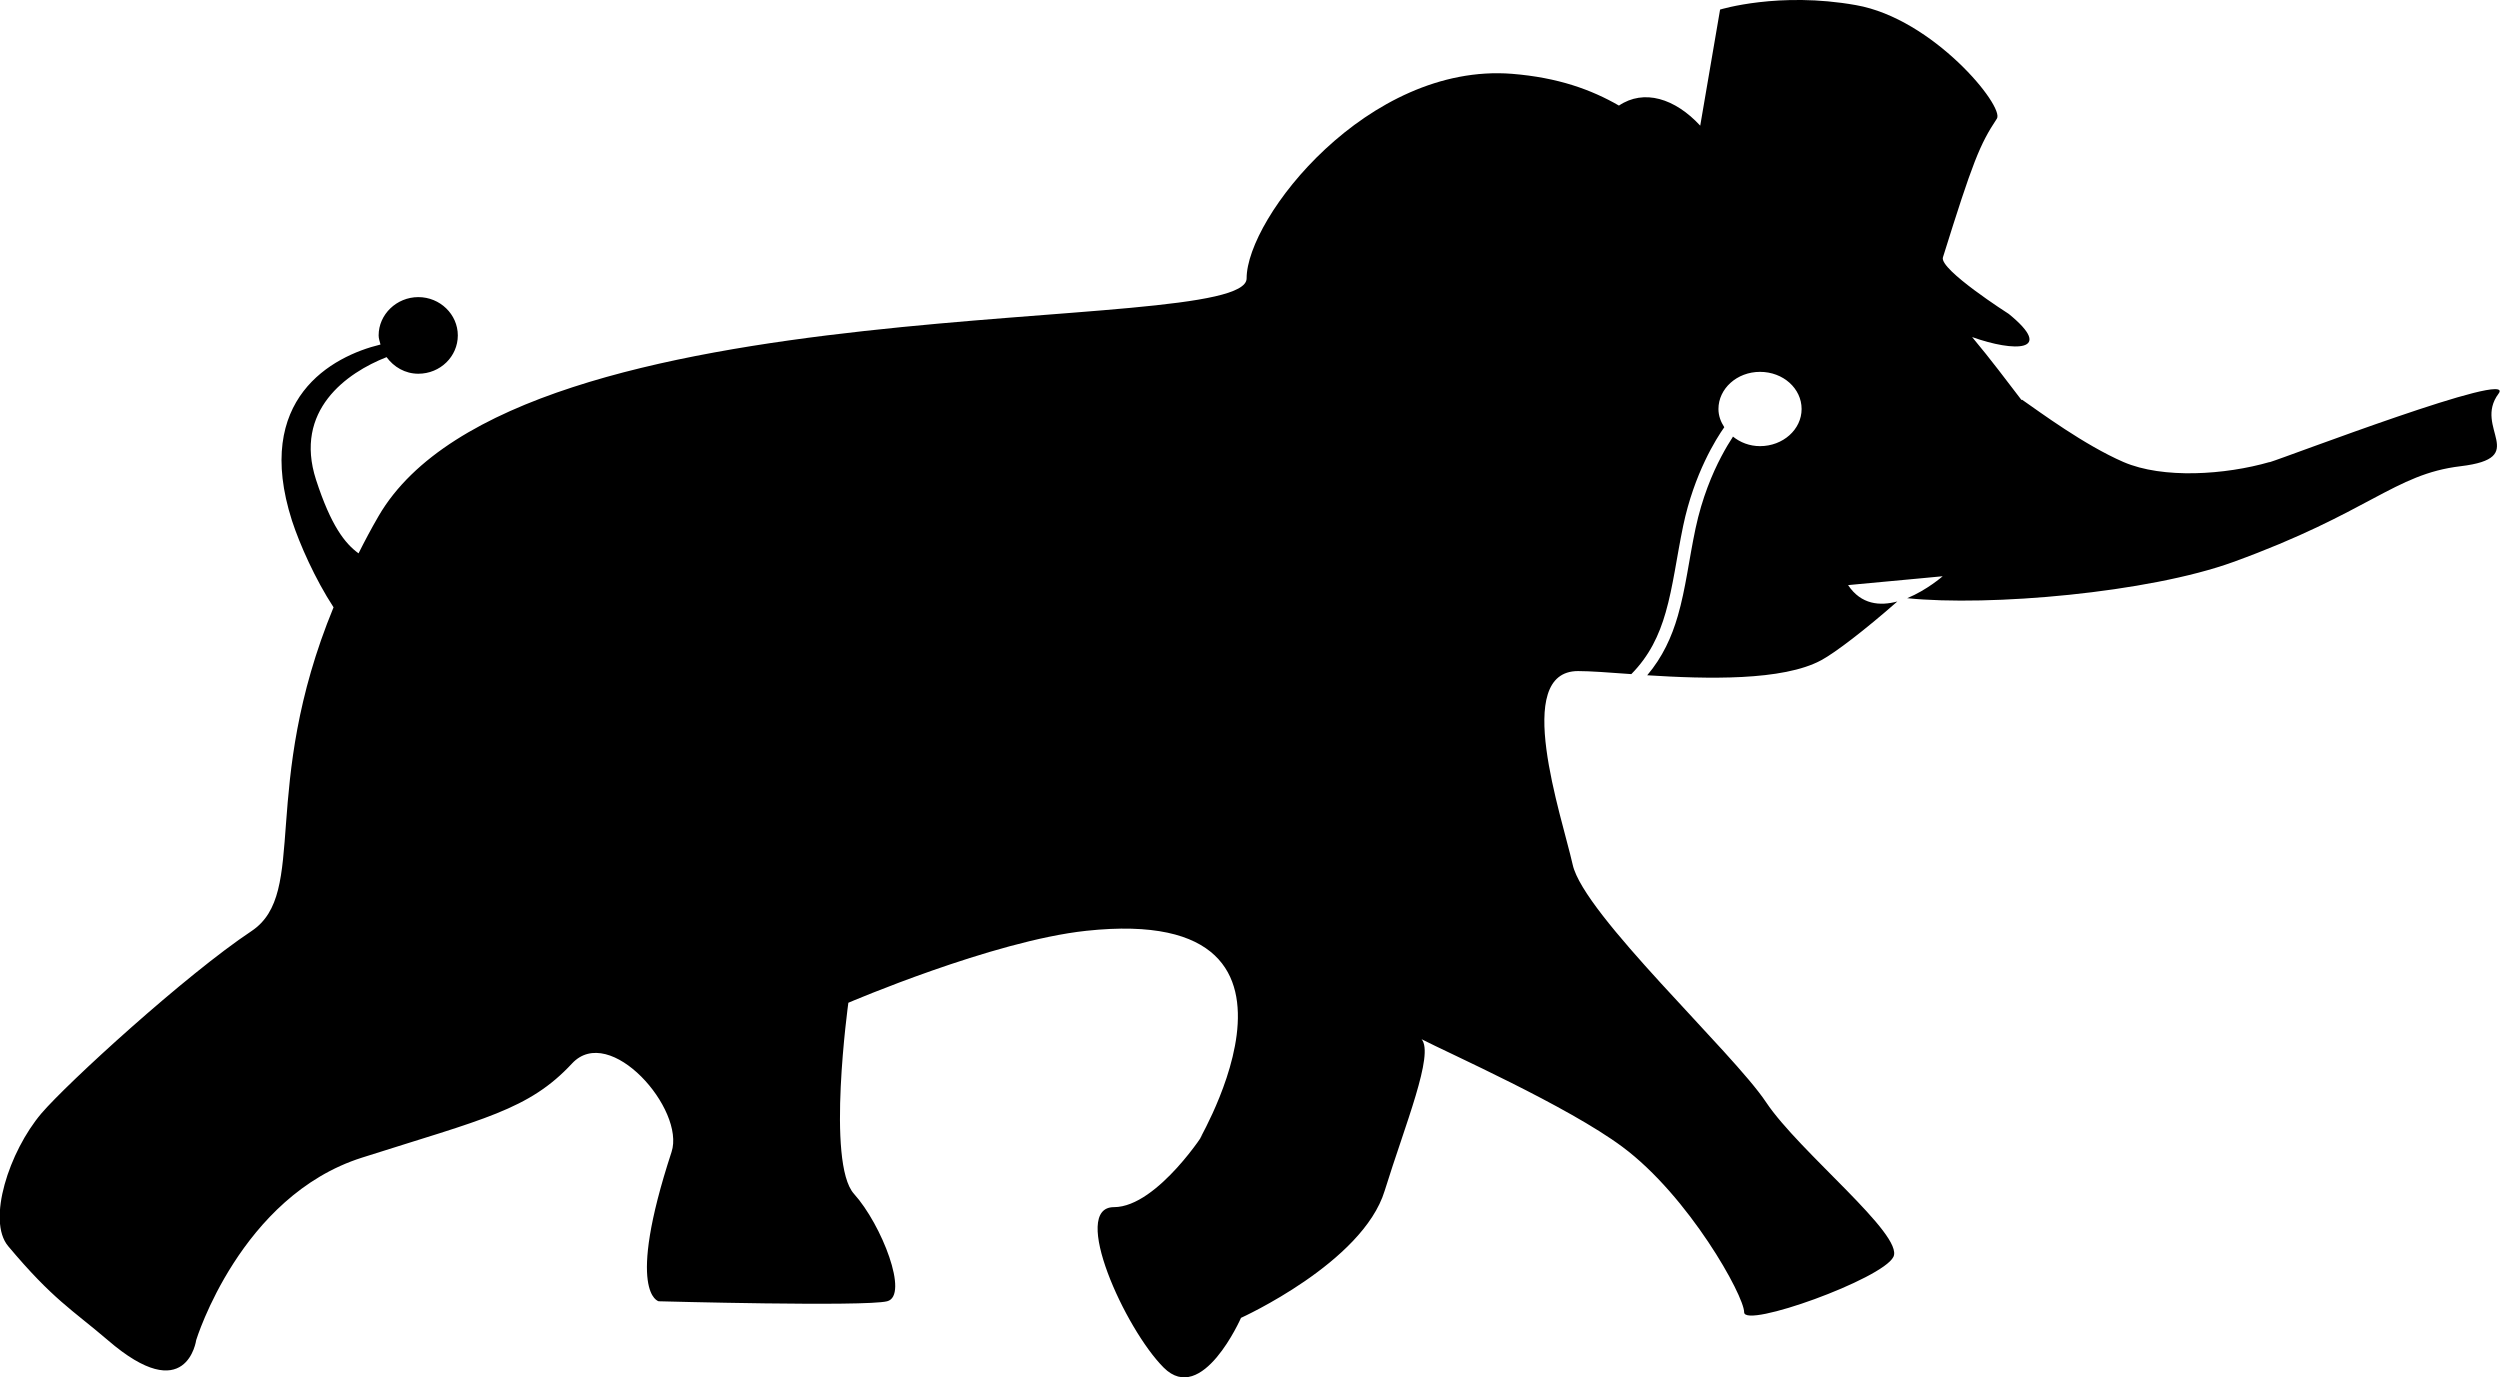 <?xml version="1.0" encoding="UTF-8"?>
<svg id="Layer_2" data-name="Layer 2" xmlns="http://www.w3.org/2000/svg" viewBox="0 0 107.03 58.97">
  <defs>
    <style>
      .cls-1 {
        fill: #000;
        stroke-width: 0px;
      }
    </style>
  </defs>
  <g id="Calque_1" data-name="Calque 1">
    <path class="cls-1" d="M97.17,19.78c-1.9.55-4.57.73-6.26,0-1.68-.73-3.58-2.14-4.33-2.66h-.04c-.6-.78-1.29-1.71-2.11-2.69,1.81.65,3.57.64,1.57-.99,0,0-2.98-1.9-2.82-2.42,1.28-4.1,1.58-4.84,2.31-5.94.34-.52-2.73-4.28-6.03-4.86-3.3-.59-5.82.19-5.82.19l-.85,4.97c-1.08-1.17-2.41-1.58-3.48-.86-1.18-.68-2.6-1.2-4.58-1.36-6.16-.48-11.36,6.15-11.36,8.76s-31.24,0-37.16,10.17c-.32.55-.6,1.08-.86,1.6-.58-.42-1.18-1.18-1.82-3.15-.96-2.97,1.31-4.58,3.02-5.25.31.42.79.71,1.36.71.94,0,1.69-.74,1.69-1.64s-.76-1.64-1.69-1.64-1.7.74-1.7,1.64c0,.14.05.26.08.39-2.07.5-5.46,2.32-3.79,7.54.33,1.01.99,2.5,1.78,3.71-3.19,7.75-1.06,12.22-3.51,13.86-2.84,1.89-7.88,6.5-9,7.81-1.38,1.63-2.34,4.58-1.42,5.68,1.92,2.29,2.74,2.72,4.26,4.02,3.39,2.93,3.79,0,3.79,0,0,0,1.89-6.16,7.1-7.81,5.21-1.66,7.14-2.04,8.99-4.03,1.62-1.74,4.86,1.97,4.26,3.79-1.99,6.08-.55,6.39-.55,6.39,0,0,8.84.24,9.78,0,.95-.24-.23-3.28-1.42-4.6-1.19-1.32-.24-8.18-.24-8.18,0,0,6.18-2.65,10.18-3.08,11.52-1.24,4.01,10.2,4.97,8.76.27-.4-1.89,3.07-3.78,3.07s.47,5.21,2.13,6.87c1.65,1.65,3.31-2.13,3.31-2.13,0,0,5.21-2.36,6.15-5.44.88-2.84,2.13-5.85,1.58-6.49,1.14.59,6.25,2.86,8.6,4.61,2.84,2.11,5.21,6.37,5.21,7.08s5.92-1.42,6.39-2.37c.47-.94-4.03-4.49-5.45-6.62-1.42-2.14-7.81-8.04-8.28-10.17-.48-2.13-2.6-8.29.23-8.29.51,0,1.32.06,2.28.13.77-.78,1.19-1.66,1.47-2.64.32-1.11.47-2.36.75-3.71.47-2.24,1.42-3.74,1.76-4.22-.15-.23-.25-.49-.25-.78,0-.87.79-1.59,1.78-1.59s1.78.71,1.78,1.59-.8,1.59-1.78,1.59c-.45,0-.85-.16-1.16-.41l-.02.04c-.12.18-.29.46-.48.82-.38.72-.82,1.76-1.1,3.07-.28,1.32-.42,2.58-.76,3.75-.26.9-.65,1.76-1.31,2.54,2.54.16,5.81.25,7.46-.65.59-.32,1.85-1.28,3.25-2.51-.74.2-1.55.14-2.11-.7l.42-.04,2.79-.26.84-.08s-.67.59-1.52.94c3.52.36,10.32-.23,13.96-1.55,5.84-2.12,6.89-3.76,9.73-4.1,3.02-.36.52-1.63,1.63-3.11.8-1.07-9.07,2.72-9.81,2.94"/>
  </g>
</svg>